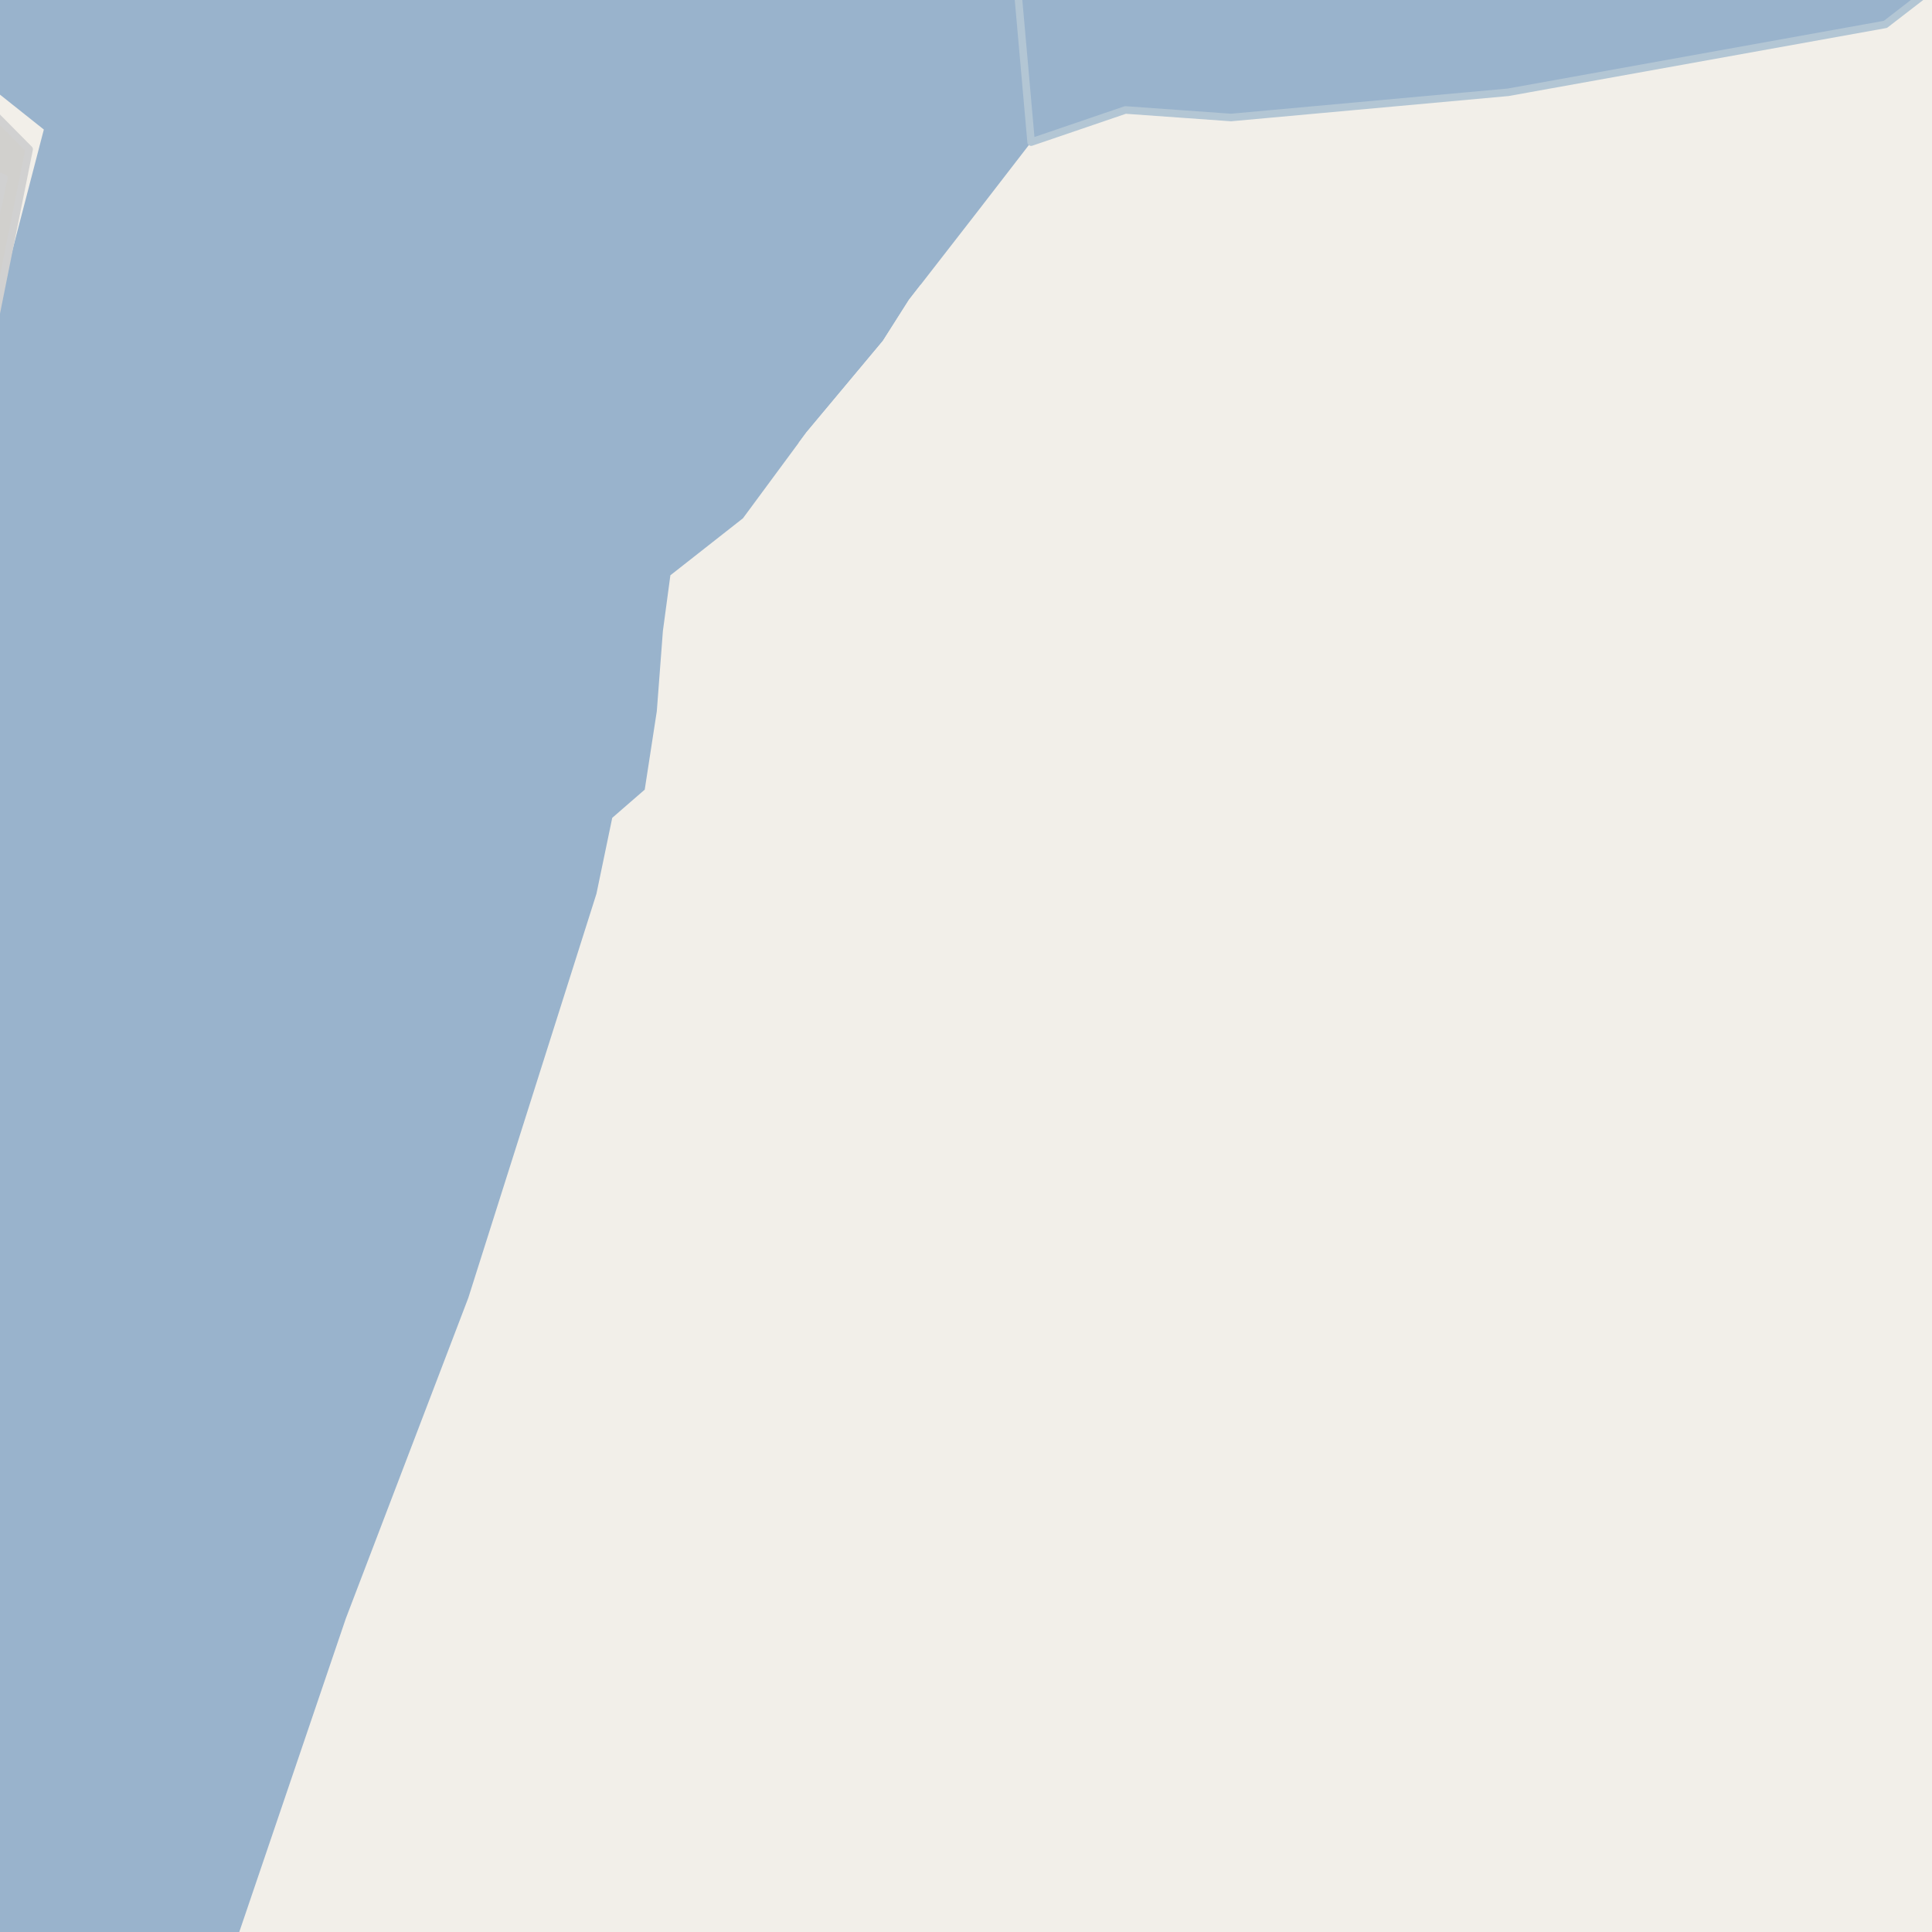 <?xml version="1.0" encoding="UTF-8"?>
<svg xmlns="http://www.w3.org/2000/svg" xmlns:xlink="http://www.w3.org/1999/xlink" width="256pt" height="256pt" viewBox="0 0 256 256" version="1.1">
<g id="surface2">
<rect x="0" y="0" width="256" height="256" style="fill:rgb(60%,70.196%,80%);fill-opacity:1;stroke:none;"/>
<path style=" stroke:none;fill-rule:evenodd;fill:rgb(94.902%,93.725%,91.373%);fill-opacity:1;" d="M 259 259 L -4 259 L 30.684 259 L 45.832 214.434 L 62.055 171.969 L 79.031 118.43 L 81.125 108.367 L 85.43 104.633 L 87.031 94.23 L 87.836 83.617 L 88.828 76.23 L 98.445 68.676 L 106.844 57.301 L 116.988 45.16 L 120.445 39.719 L 121.969 37.762 L 259 37.762 Z M 259 259 "/>
<path style=" stroke:none;fill-rule:evenodd;fill:rgb(94.902%,93.725%,91.373%);fill-opacity:1;" d="M 106.844 57.301 L 116.988 45.16 L 120.445 39.719 L 129.566 27.98 L 136.629 18.832 L 134.609 -4 L 259 -4 L 259 58.691 L 105.816 58.691 Z M 106.844 57.301 "/>
<path style=" stroke:none;fill-rule:evenodd;fill:rgb(94.902%,93.725%,91.373%);fill-opacity:1;" d="M 259 -4 L -4 -4 L -2.652 -4 L -4 2.199 L -4 9.359 L 5.809 17.164 L -1.742 46.191 L -4 45.438 L -4 -4 Z M 259 -4 "/>
<path style=" stroke:none;fill-rule:evenodd;fill:rgb(81.961%,81.569%,80.392%);fill-opacity:1;" d="M -4 260 L -4 22.145 L 0.512 23.578 L -0.637 28.969 L -4 38.984 L -4 44.848 L -1.246 45.227 L 3.859 19.785 L -4 11.844 L -4 -4 Z M -4 260 "/>
<path style="fill:none;stroke-width:1;stroke-linecap:round;stroke-linejoin:round;stroke:rgb(81.961%,81.961%,81.961%);stroke-opacity:1;stroke-miterlimit:10;" d="M -4 260 L -4 22.145 L 0.512 23.578 L -0.637 28.969 L -4 38.984 L -4 44.848 L -1.246 45.227 L 3.859 19.785 L -4 11.844 L -4 -4 L -4 260 "/>
<path style=" stroke:none;fill-rule:evenodd;fill:rgb(60%,70.196%,80%);fill-opacity:1;" d="M 134.609 -4 L 136.629 18.832 L 149.121 14.57 L 163.121 15.57 L 199.828 12.23 L 249.828 3.23 L 259 -3.844 L 259 -4 Z M 134.609 -4 "/>
<path style="fill:none;stroke-width:1;stroke-linecap:round;stroke-linejoin:round;stroke:rgb(70.196%,77.647%,83.137%);stroke-opacity:1;stroke-miterlimit:10;" d="M 134.609 -4 L 136.629 18.832 L 149.121 14.57 L 163.121 15.57 L 199.828 12.23 L 249.828 3.23 L 259 -3.844 L 259 -4 L 134.609 -4 "/>
</g>
</svg>

